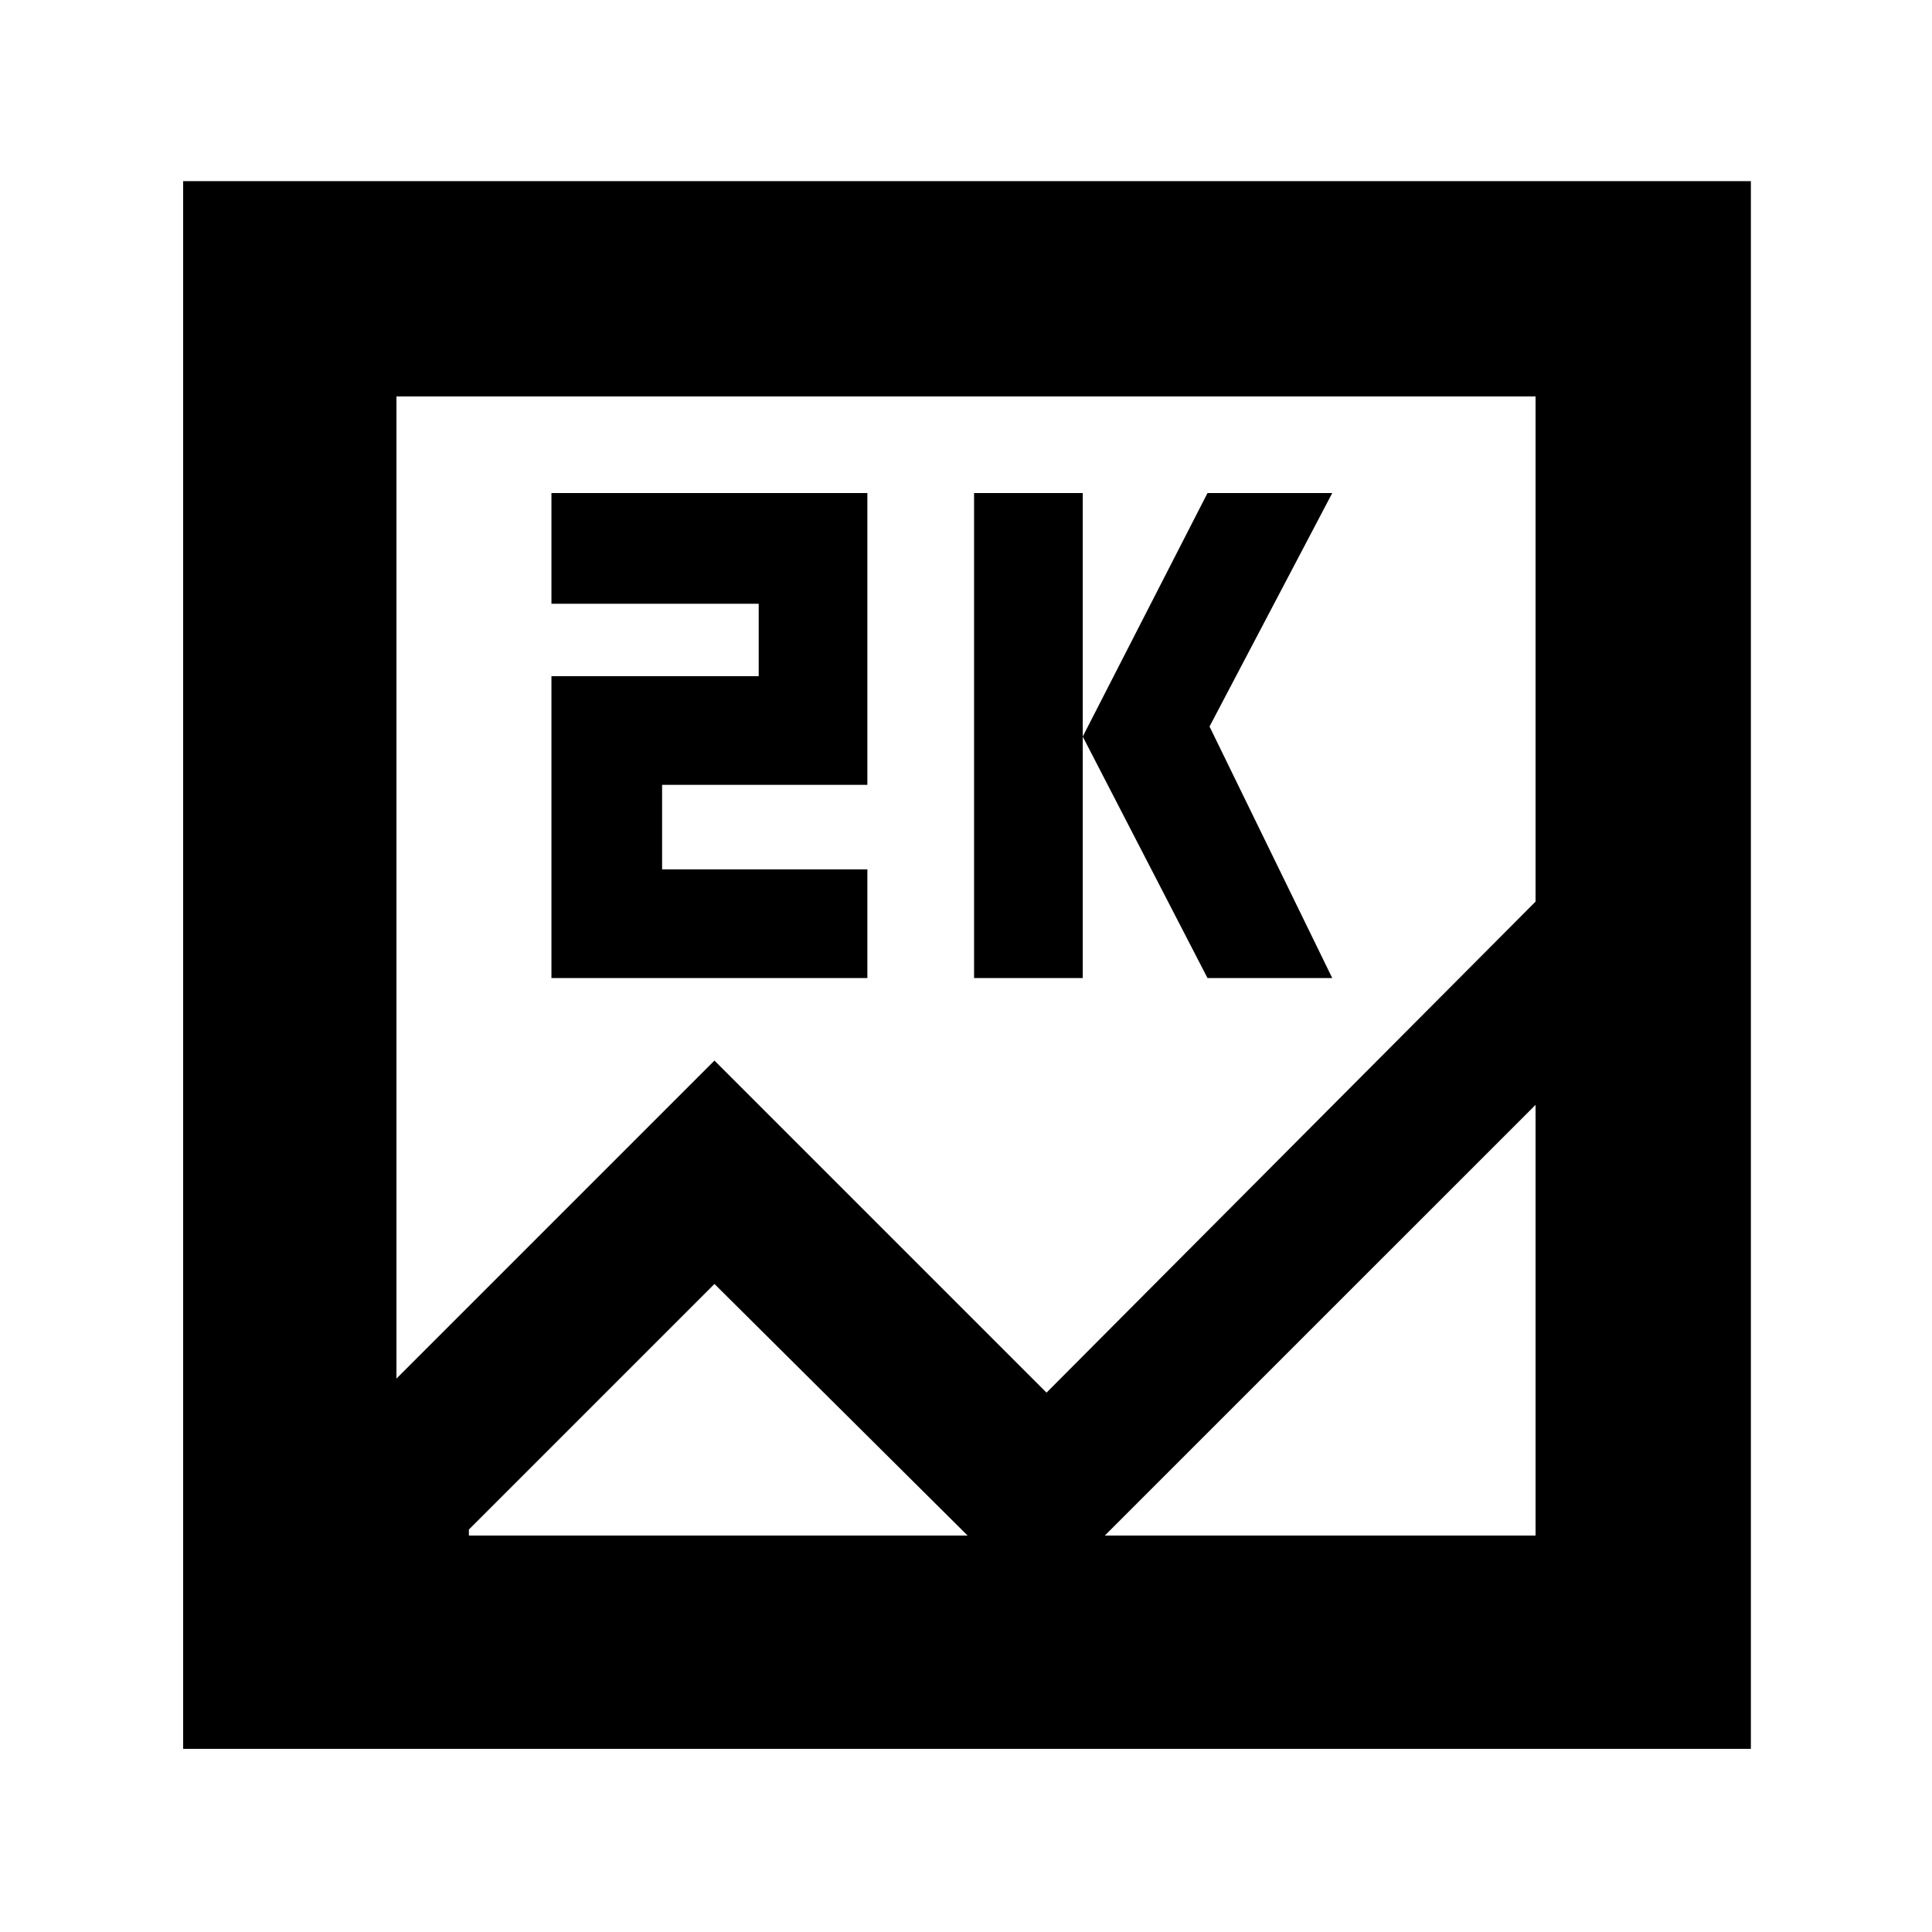<svg xmlns="http://www.w3.org/2000/svg" height="40" width="40"><path d="M3.792 36.208V3.75H36.25V36.208ZM14.792 21.958 21.667 28.833 31.792 18.667V8.208H8.208V28.542ZM20.167 20.25V10.208H22.417V20.25ZM25 20.25 22.417 15.25 25 10.208H27.583L25.042 15.042L27.583 20.25ZM11.417 20.25V14H15.708V12.5H11.417V10.208H17.958V16.25H13.708V18H17.958V20.25ZM14.792 26.583 9.708 31.667V31.792H31.792V22.875L21.458 33.208ZM8.208 31.792V8.208Z"/></svg>
